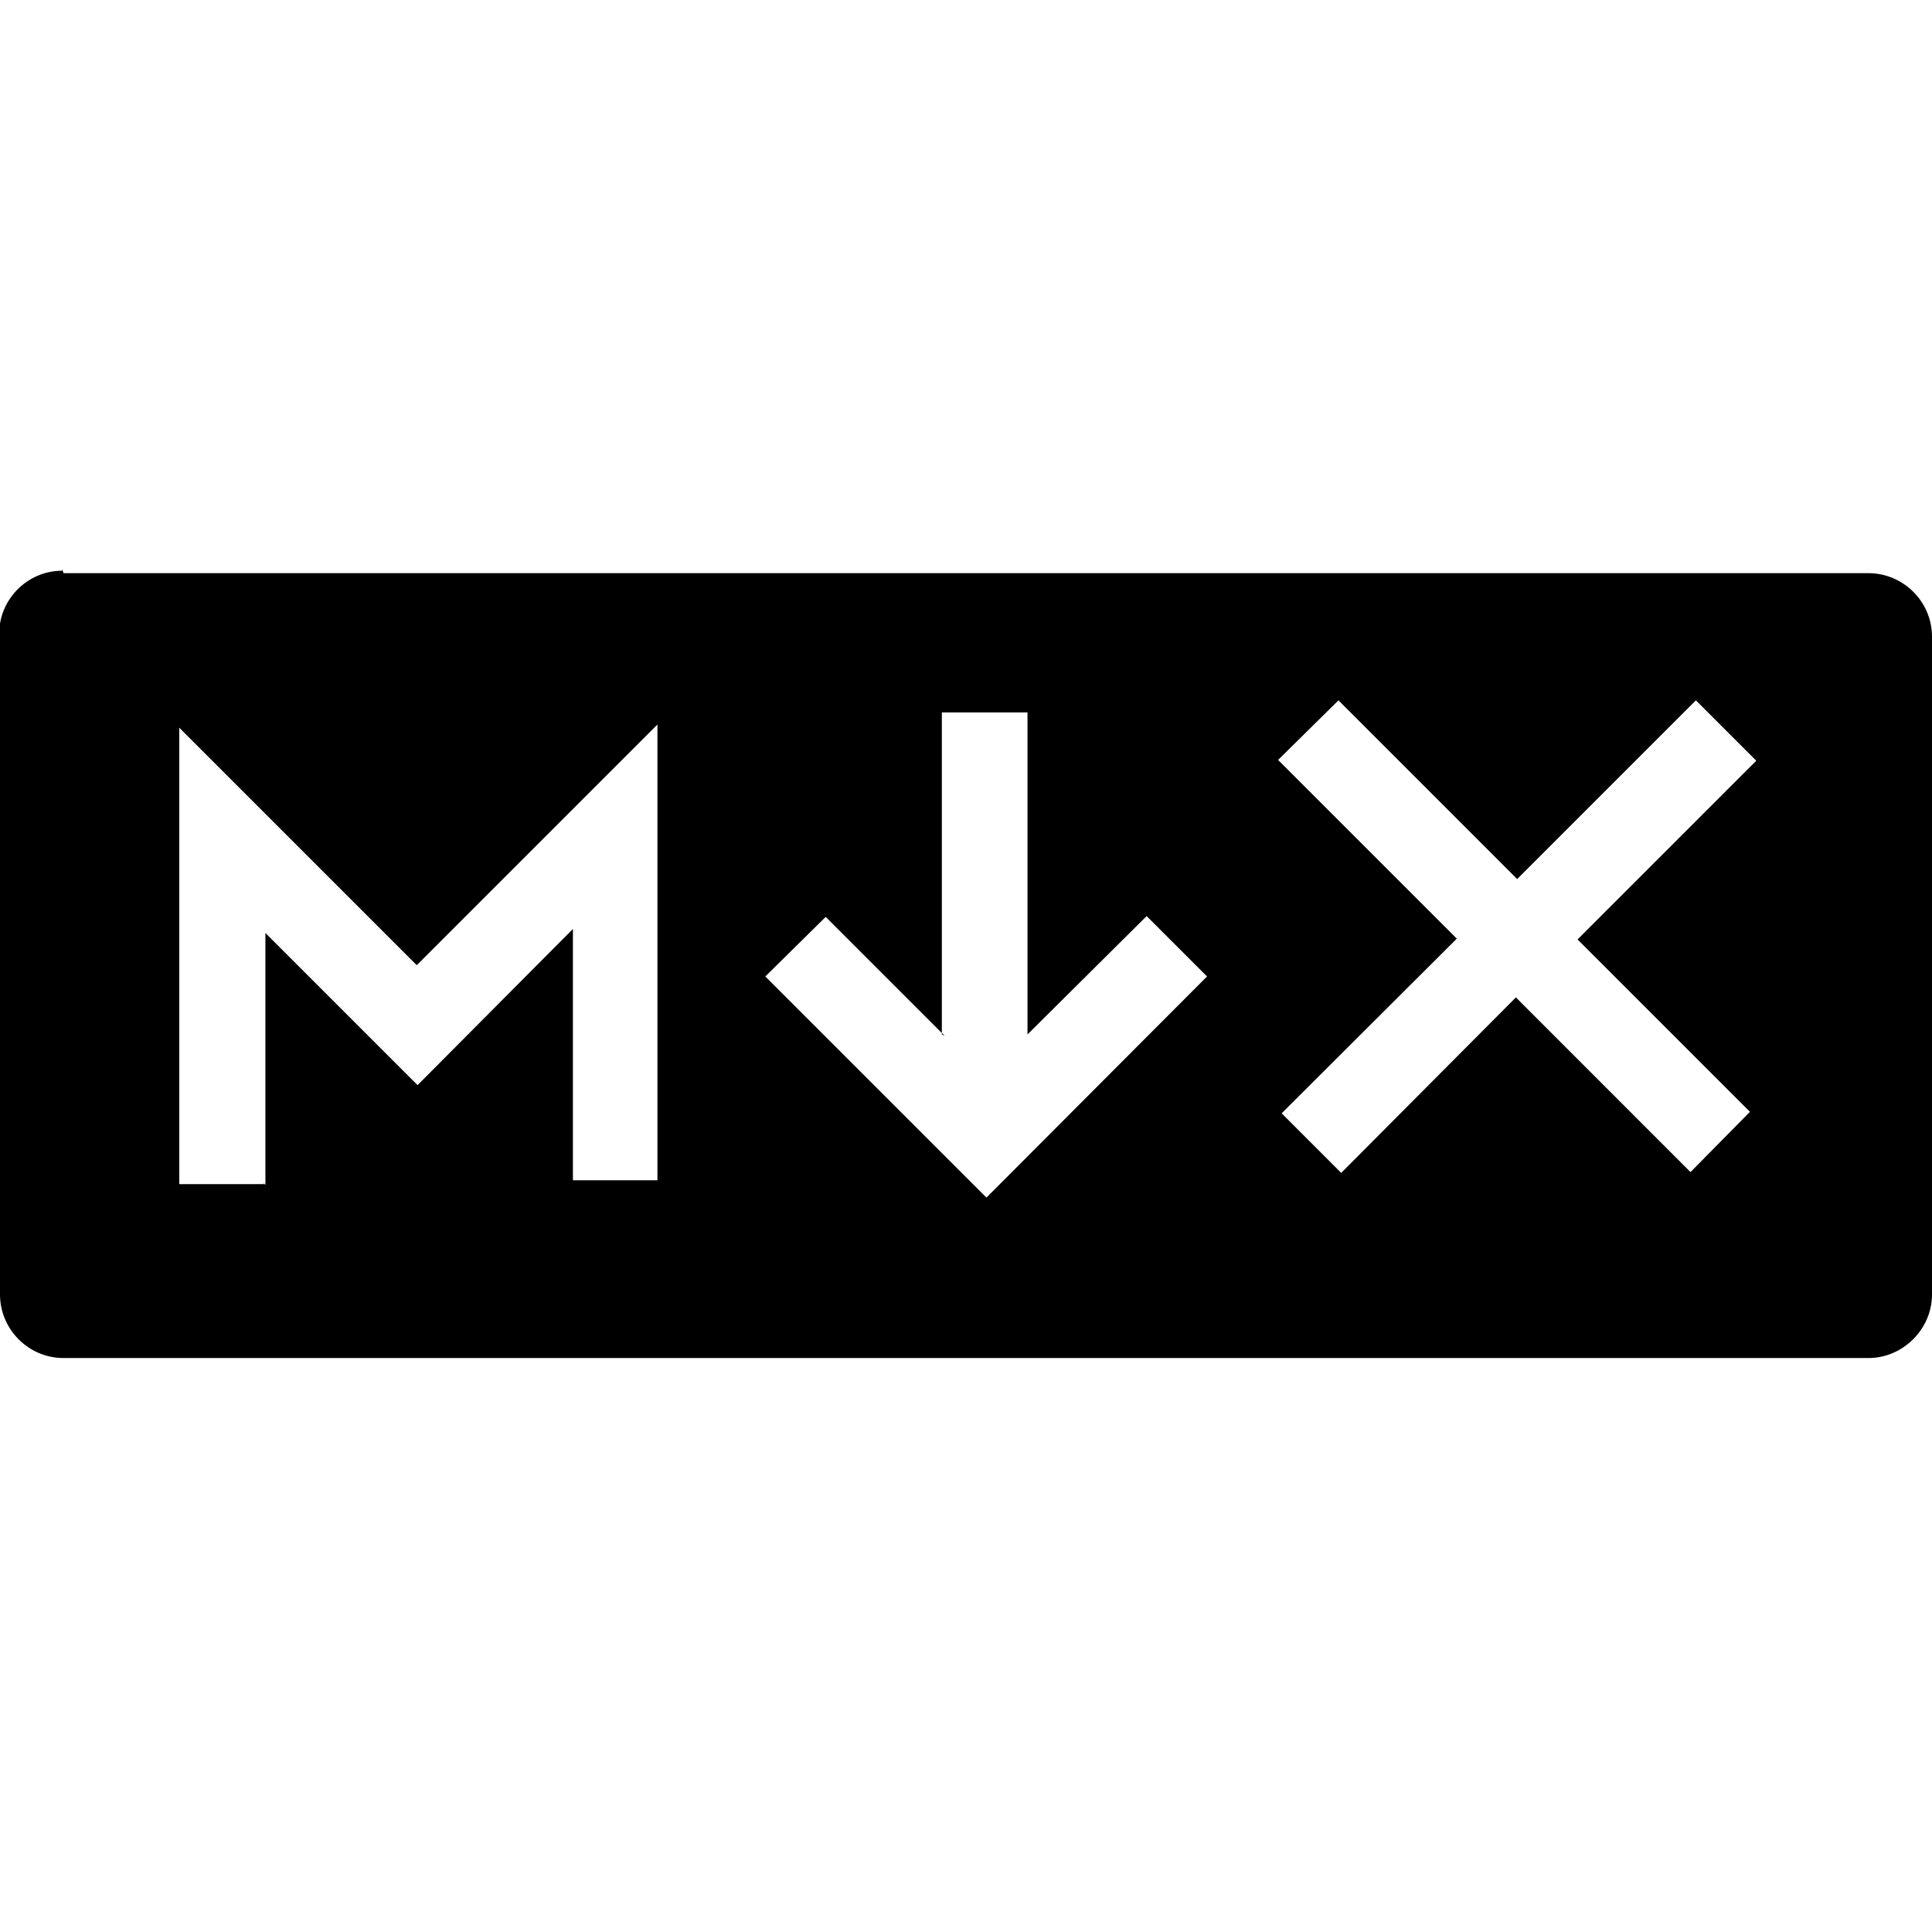 <svg viewBox="0 0 24 24" xmlns="http://www.w3.org/2000/svg"><path d="M.79 7.12h22.42c.43 0 .79.35.79.79v8.17c0 .43-.36.79-.79.79H.79v0c-.44 0-.79-.36-.79-.79V7.9L-.01 7.89c-.01-.44.35-.8.78-.8 0-.01 0-.01 0-.01v-.01Zm2.507 7.6V11.59l1.89 1.89 1.93-1.94v3.122h1.05V9l-2.99 2.99 -2.95-2.95v5.67h1.05v-.01Zm8.44-1.85l-1.48-1.48 -.75.74 2.747 2.747 2.74-2.747 -.75-.75 -1.48 1.47v-4H11.7v4Zm10.04.98l-2.18-2.18 2.22-2.22 -.75-.75 -2.22 2.22 -2.22-2.22 -.75.74 2.22 2.22 -2.176 2.17 .74.74 2.17-2.18L21 14.56l.74-.75Z"/></svg>